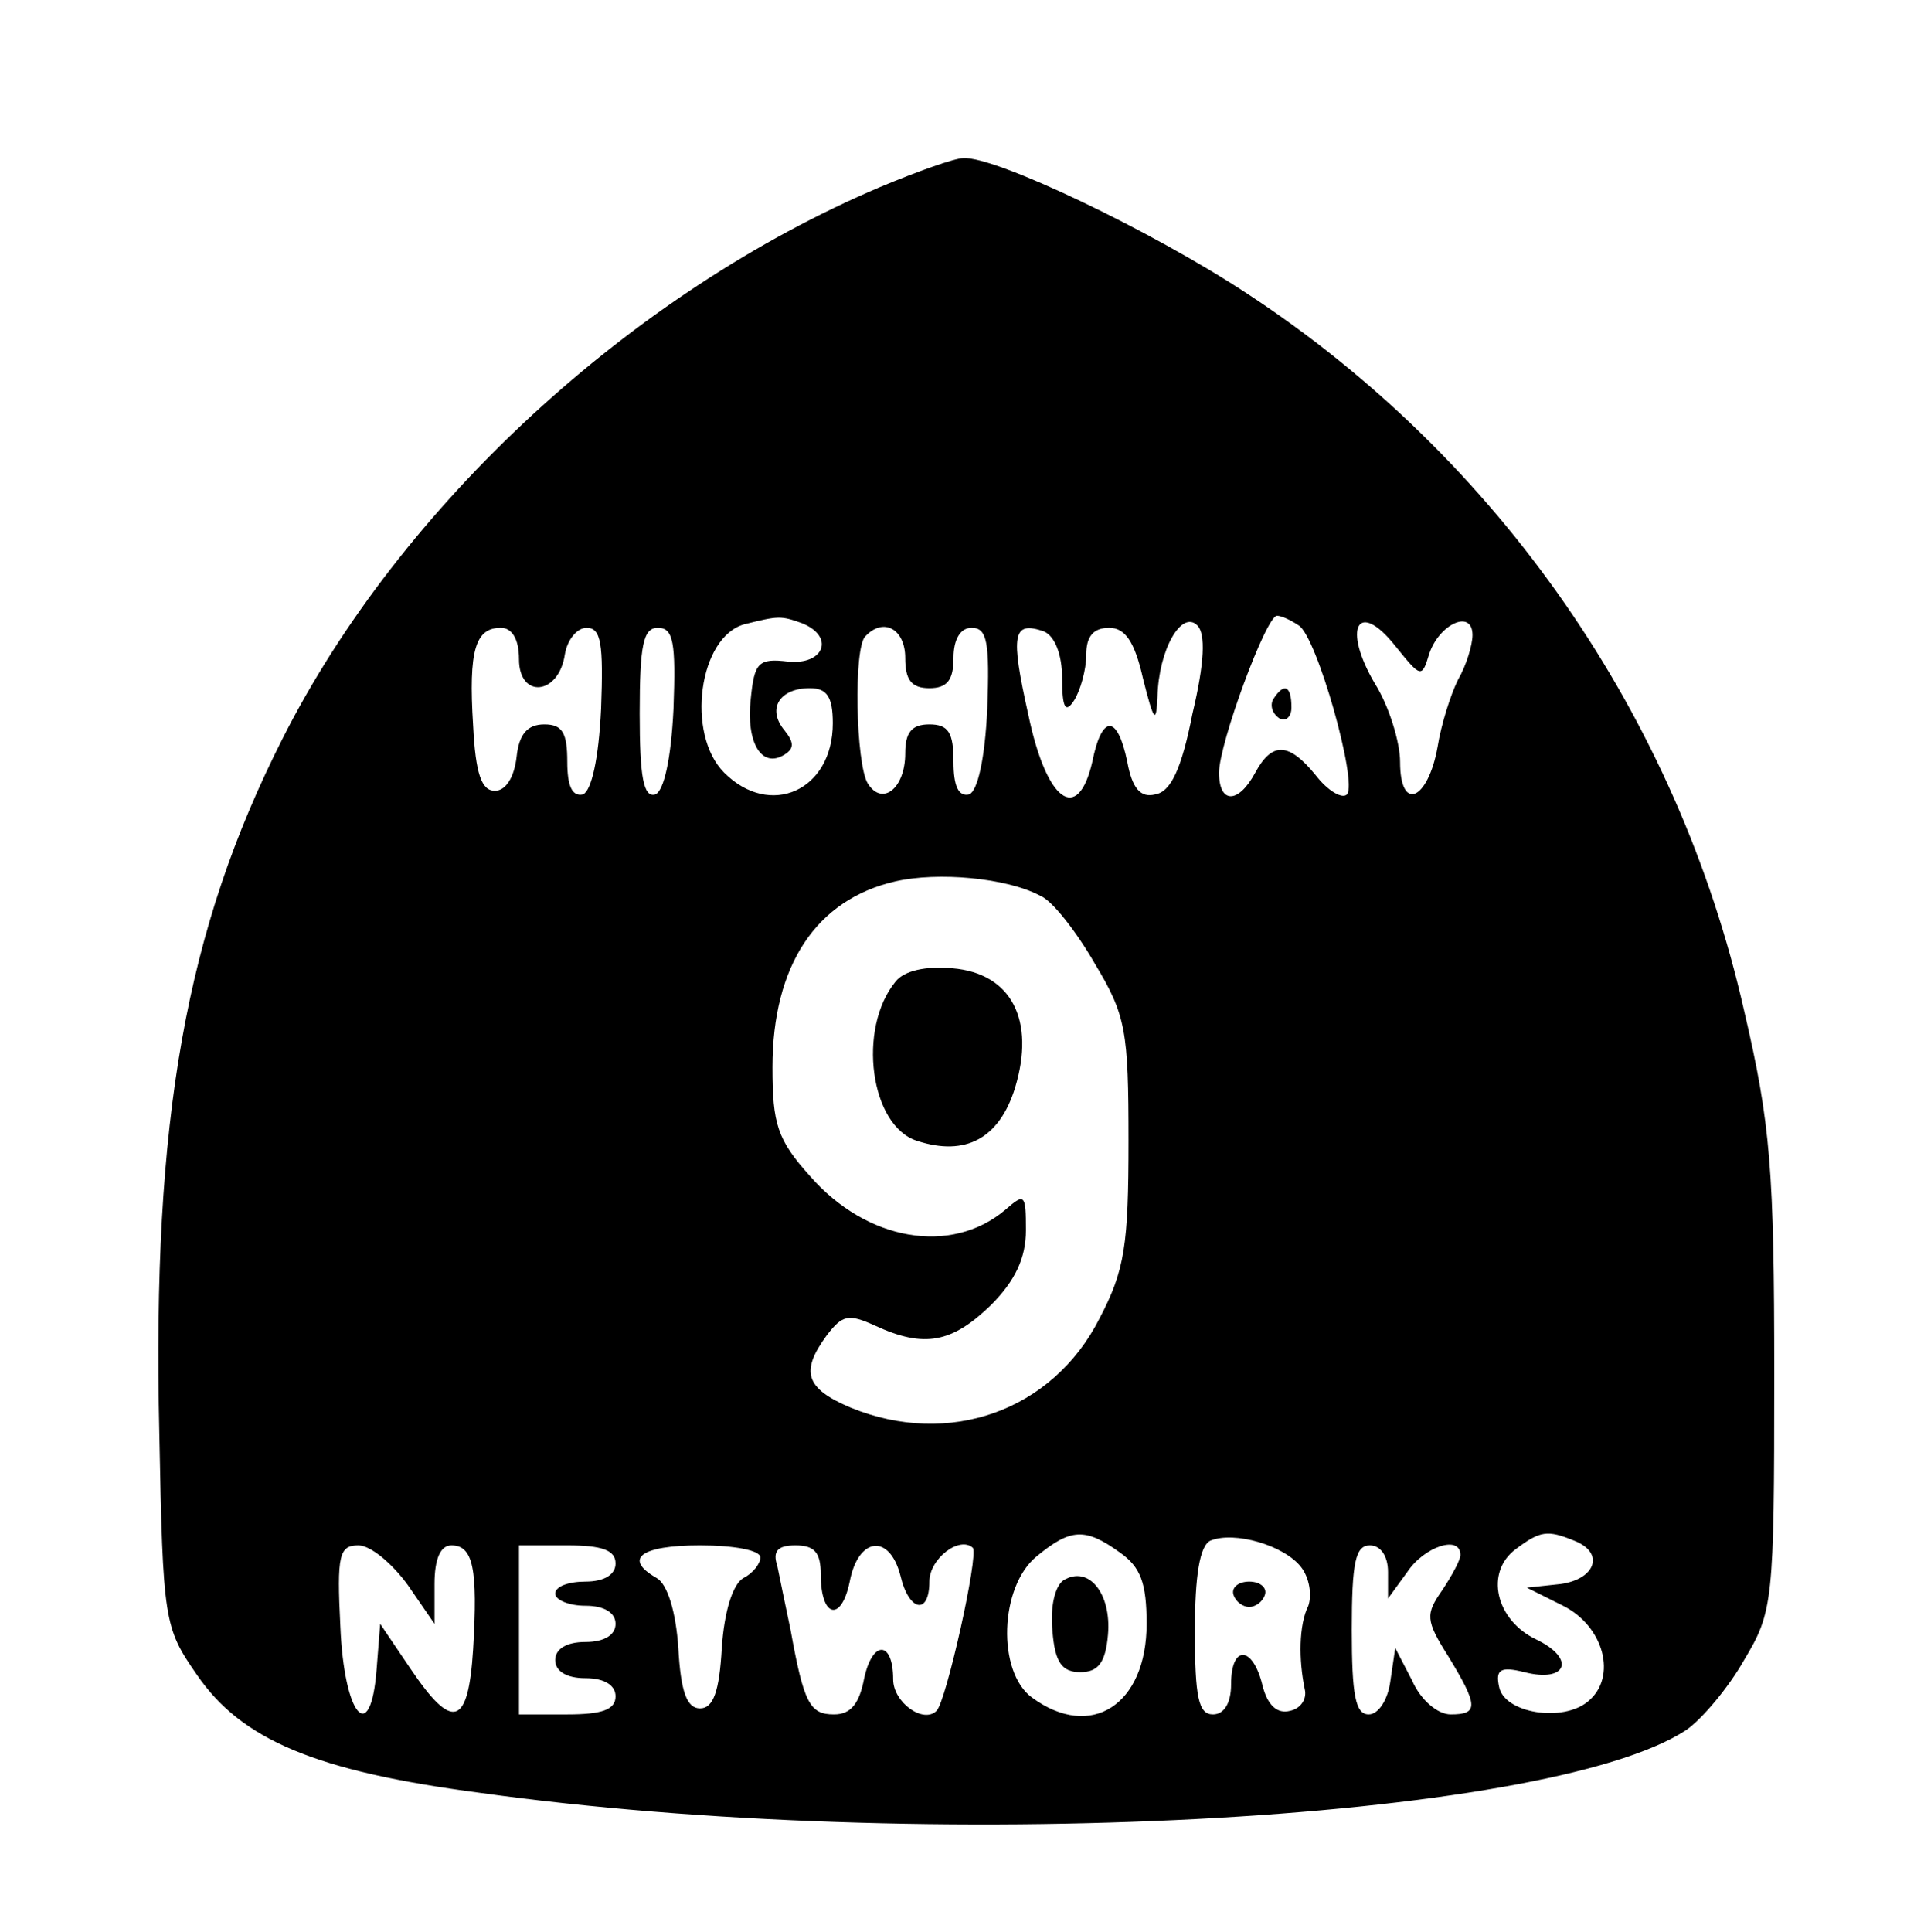 <?xml version="1.0" standalone="no"?>
<!DOCTYPE svg PUBLIC "-//W3C//DTD SVG 20010904//EN"
 "http://www.w3.org/TR/2001/REC-SVG-20010904/DTD/svg10.dtd">
<svg version="1.0" xmlns="http://www.w3.org/2000/svg"
 width="158pt" height="160pt" viewBox="0 0 158 160"
 preserveAspectRatio="xMidYMid meet">

<g transform="translate(0,160) scale(0.1,-0.1)"
fill="#000000" stroke="none">
<path d="M729 1445 c-205 -87 -397 -263 -495 -457 -80 -158 -108 -315 -102
-575 3 -156 4 -161 31 -200 37 -54 98 -80 235 -98 367 -51 883 -24 999 52 13
9 35 35 48 58 24 40 25 48 25 236 0 170 -3 208 -25 302 -55 243 -203 457 -412
594 -79 52 -209 114 -235 112 -7 0 -38 -11 -69 -24z m-65 -361 c28 -11 19 -35
-11 -32 -25 3 -28 -1 -31 -31 -4 -36 9 -58 28 -46 8 5 8 10 0 20 -15 18 -4 35
21 35 14 0 19 -7 19 -29 0 -56 -52 -79 -90 -41 -32 32 -21 113 17 123 28 7 30
7 47 1z m324 -75 c-9 -46 -18 -65 -31 -67 -12 -3 -19 5 -23 27 -8 39 -21 40
-29 0 -12 -52 -38 -33 -53 39 -15 67 -13 78 13 69 9 -4 15 -19 15 -39 0 -25 3
-29 10 -18 5 8 10 25 10 38 0 15 6 22 19 22 13 0 21 -11 28 -42 9 -36 11 -38
12 -15 1 39 20 72 33 59 7 -7 6 -31 -4 -73z m88 73 c15 -9 49 -130 40 -140 -4
-4 -16 3 -26 16 -22 27 -36 28 -50 2 -14 -26 -30 -26 -30 0 0 24 39 130 48
130 4 0 12 -4 18 -8z m108 -24 c8 25 36 38 36 16 0 -8 -5 -25 -12 -37 -6 -12
-14 -37 -17 -56 -8 -44 -31 -54 -31 -12 0 16 -9 46 -21 65 -27 46 -14 70 17
31 21 -26 22 -27 28 -7z m-754 -4 c0 -33 33 -30 38 4 2 12 10 22 18 22 12 0
14 -13 12 -67 -2 -42 -8 -68 -15 -71 -9 -2 -13 7 -13 27 0 24 -4 31 -19 31
-14 0 -21 -8 -23 -27 -2 -17 -9 -28 -18 -28 -11 0 -16 14 -18 54 -4 63 2 81
23 81 9 0 15 -9 15 -26z m128 -41 c-2 -42 -8 -68 -15 -71 -10 -3 -13 15 -13
67 0 57 3 71 15 71 13 0 15 -12 13 -67z m192 42 c0 -18 5 -25 20 -25 15 0 20
7 20 25 0 16 6 25 15 25 13 0 15 -12 13 -67 -2 -42 -8 -68 -15 -71 -9 -2 -13
7 -13 27 0 24 -4 31 -20 31 -15 0 -20 -7 -20 -24 0 -29 -19 -44 -31 -25 -10
16 -12 113 -2 122 15 16 33 6 33 -18z m112 -197 c10 -4 30 -30 45 -56 26 -43
28 -56 28 -147 0 -86 -3 -107 -24 -147 -39 -77 -125 -107 -206 -74 -38 16 -42
30 -20 60 13 17 18 18 40 8 41 -19 64 -14 96 17 20 20 29 39 29 62 0 30 -1 31
-17 17 -45 -38 -115 -26 -162 28 -27 30 -31 43 -31 90 0 84 36 139 102 154 35
8 92 3 120 -12z m66 -544 c17 -12 22 -25 22 -59 0 -67 -46 -97 -95 -61 -29 21
-27 92 4 117 28 23 40 24 69 3z m150 -12 c7 -9 9 -23 6 -32 -8 -16 -8 -45 -3
-69 2 -8 -3 -16 -12 -18 -11 -3 -19 5 -23 21 -8 33 -26 34 -26 1 0 -16 -6 -25
-15 -25 -12 0 -15 14 -15 69 0 46 4 71 13 75 20 8 61 -4 75 -22z m226 22 c26
-10 18 -32 -11 -36 l-28 -3 30 -15 c34 -17 45 -59 21 -79 -21 -18 -70 -10 -74
12 -3 14 1 17 21 12 35 -9 43 11 10 27 -34 16 -43 56 -17 75 20 15 26 16 48 7z
m-966 -37 l22 -32 0 33 c0 21 5 32 14 32 18 0 22 -19 18 -86 -4 -64 -17 -68
-52 -16 l-25 37 -3 -38 c-5 -64 -27 -38 -30 36 -3 59 -1 67 15 67 10 0 28 -15
41 -33z m172 18 c0 -9 -9 -15 -25 -15 -14 0 -25 -4 -25 -10 0 -5 11 -10 25
-10 16 0 25 -6 25 -15 0 -9 -9 -15 -25 -15 -16 0 -25 -6 -25 -15 0 -9 9 -15
25 -15 16 0 25 -6 25 -15 0 -11 -11 -15 -40 -15 l-40 0 0 70 0 70 40 0 c29 0
40 -4 40 -15z m120 5 c0 -5 -6 -13 -14 -17 -9 -5 -16 -28 -18 -58 -2 -36 -7
-50 -18 -50 -11 0 -16 14 -18 50 -2 30 -9 53 -18 58 -28 16 -13 27 36 27 28 0
50 -4 50 -10z m50 -14 c0 -36 17 -40 24 -6 7 37 33 40 42 5 7 -30 24 -33 24
-5 0 19 25 38 36 28 5 -6 -22 -127 -30 -135 -11 -11 -36 7 -36 26 0 32 -17 33
-24 1 -4 -21 -11 -30 -25 -30 -20 0 -25 9 -36 70 -4 19 -9 43 -11 53 -4 12 0
17 15 17 16 0 21 -6 21 -24z m470 2 l0 -22 16 22 c14 21 44 31 44 14 0 -4 -7
-17 -15 -29 -14 -20 -14 -25 5 -55 25 -41 25 -48 2 -48 -11 0 -25 12 -32 28
l-14 27 -4 -27 c-2 -16 -10 -28 -18 -28 -11 0 -14 16 -14 70 0 56 3 70 15 70
9 0 15 -9 15 -22z"/>
<path d="M1055 1021 c-3 -5 -1 -12 5 -16 5 -3 10 1 10 9 0 18 -6 21 -15 7z"/>
<path d="M742 787 c-32 -39 -21 -120 18 -132 40 -13 68 2 81 44 17 56 -3 95
-52 99 -22 2 -40 -2 -47 -11z"/>
<path d="M881 291 c-7 -5 -11 -22 -9 -42 2 -26 8 -34 23 -34 15 0 21 8 23 31
3 34 -16 58 -37 45z"/>
<path d="M1022 279 c2 -6 8 -10 13 -10 5 0 11 4 13 10 2 6 -4 11 -13 11 -9 0
-15 -5 -13 -11z"/>
</g>
</svg>

